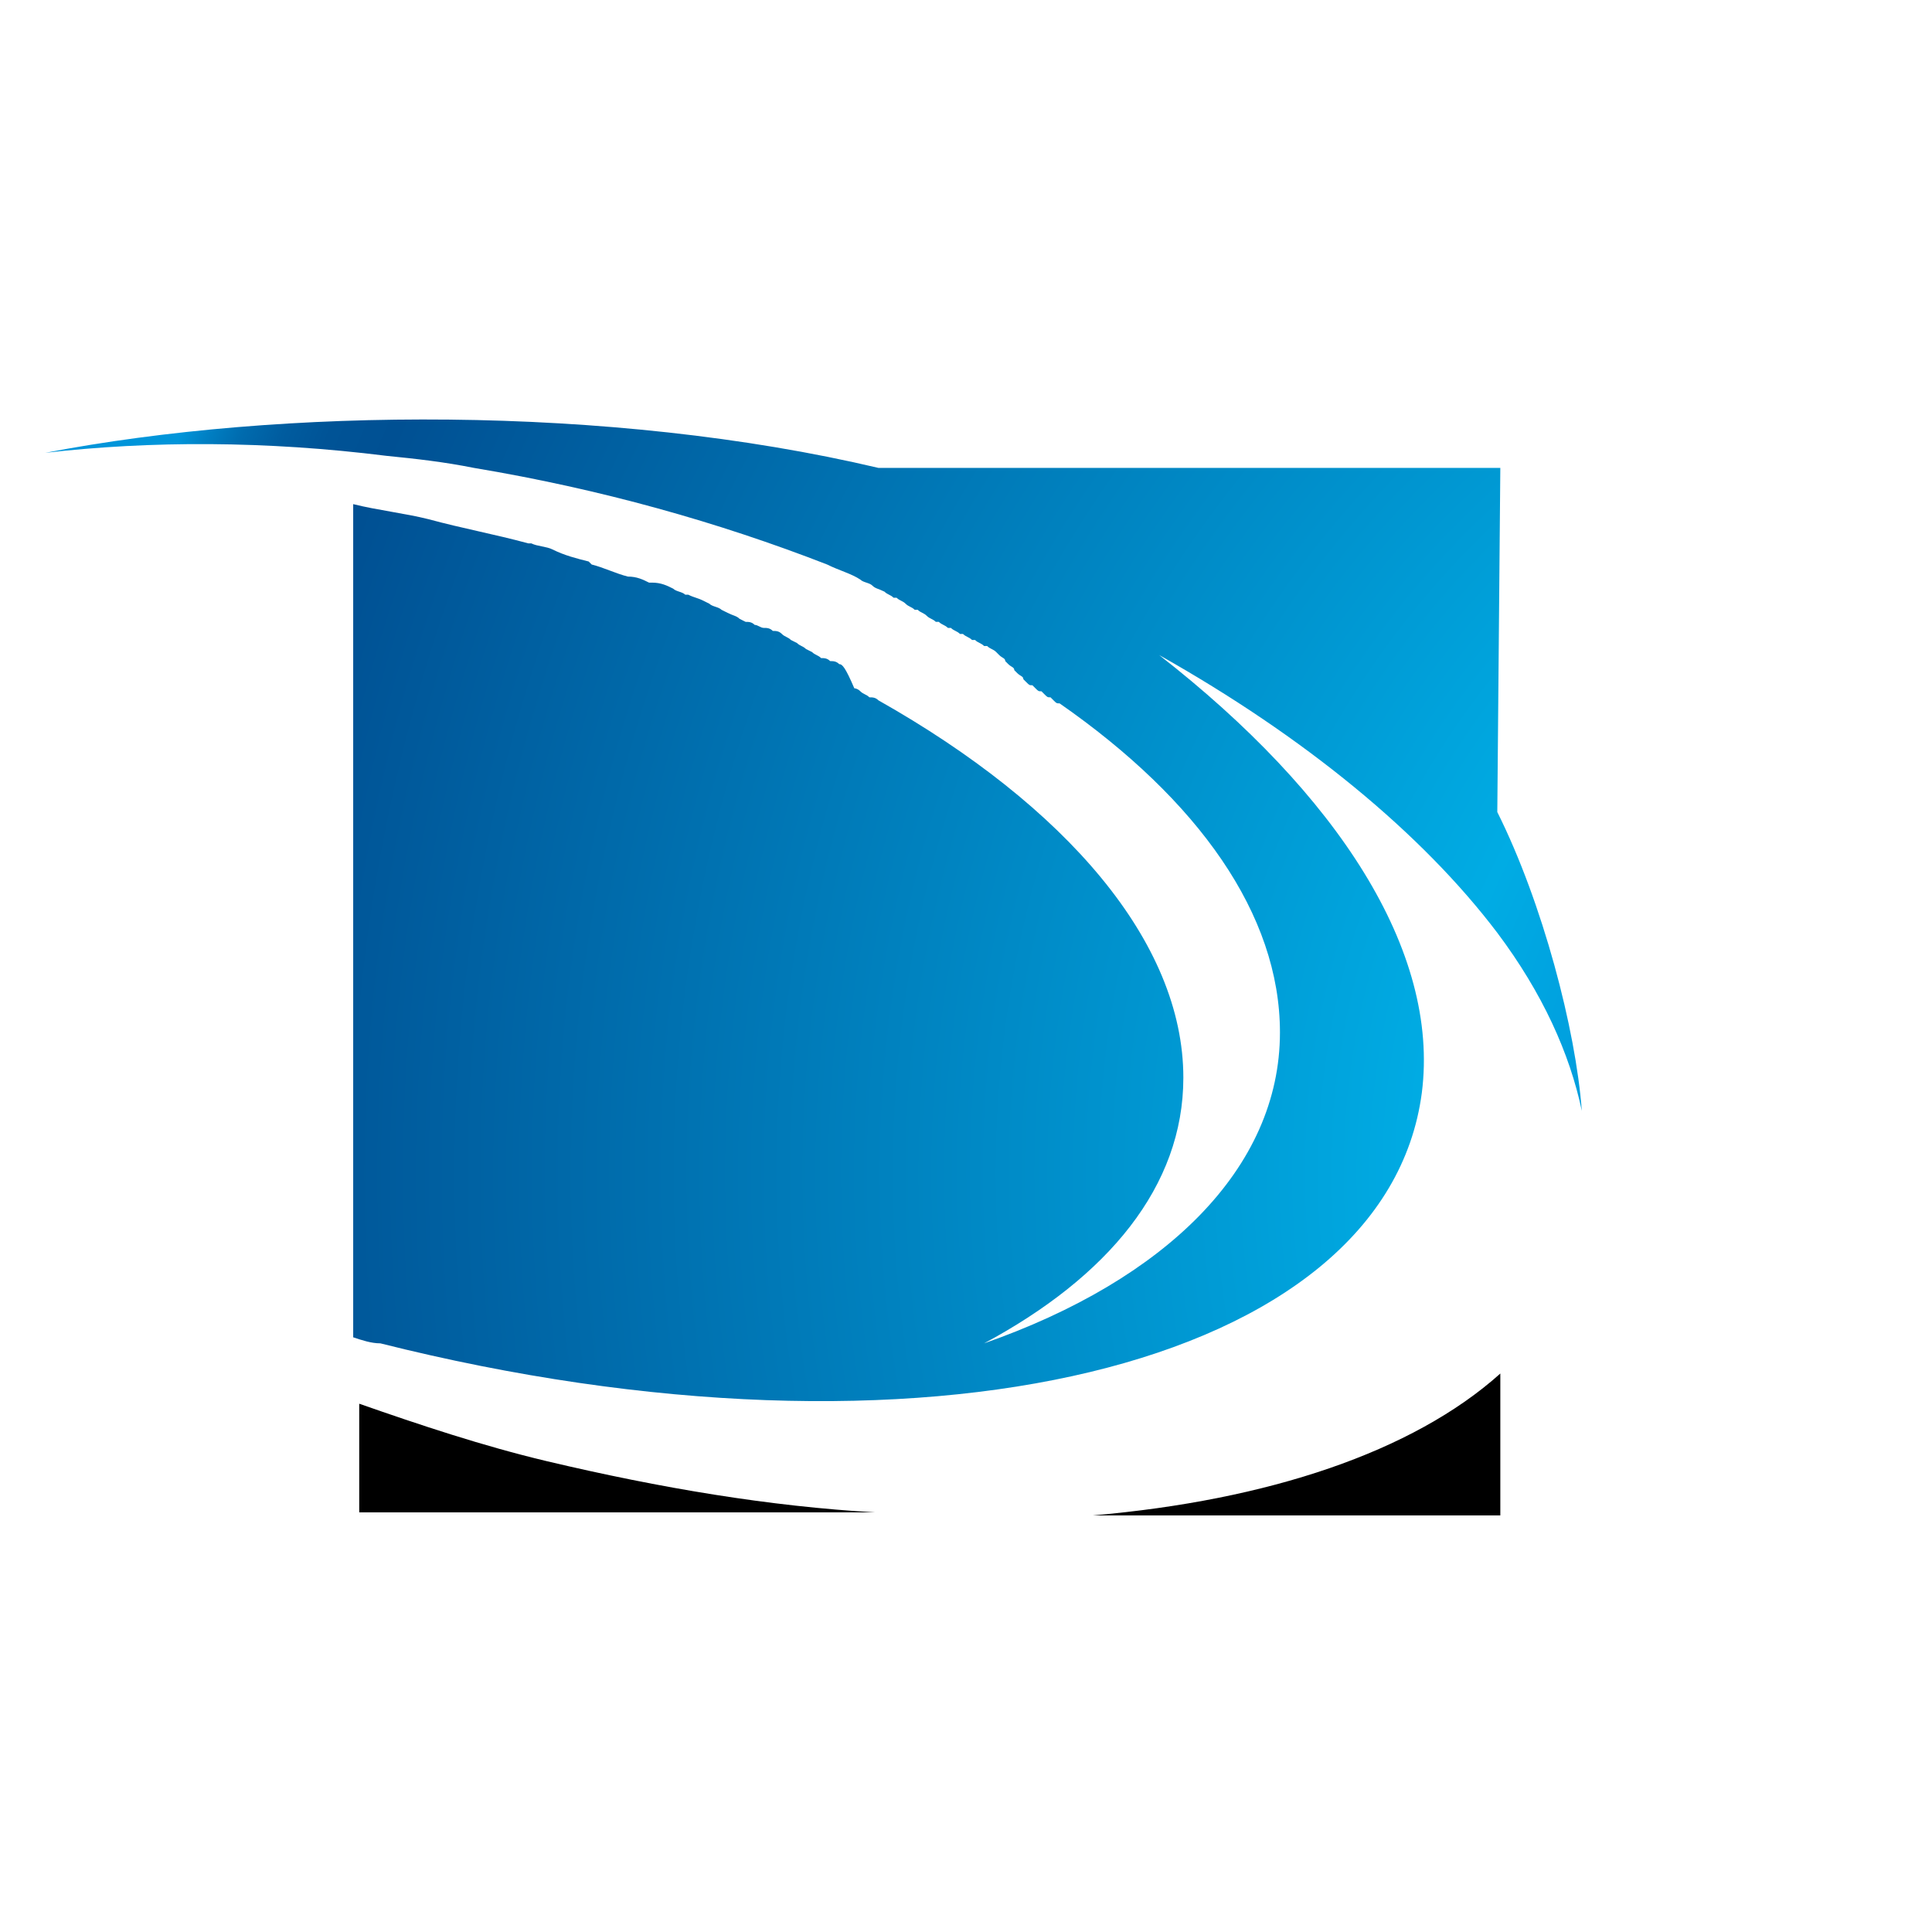<svg version="1.1" xmlns="http://www.w3.org/2000/svg" x="0" y="0" viewBox="0 0 64 64" width="64" height="64" style="enable-background:new 0 0 64 64">
  <path class="st0" d="M36.2 50.2h13.5v-4.7c-2.9 2.6-7.7 4.2-13.5 4.7zm-24.3-3.7v3.6H29c-3.5-.2-7.1-.8-10.9-1.7-2.1-.5-4.2-1.2-6.2-1.9z"/>
  <radialGradient id="a" cx="-171.217" cy="815.229" r="68.424" gradientTransform="translate(241.086 -776.373)" gradientUnits="userSpaceOnUse">
    <stop offset="0" style="stop-color:#0095da"/>
    <stop offset=".21" style="stop-color:#0095da"/>
    <stop offset=".33" style="stop-color:#00ace4"/>
    <stop offset=".904" style="stop-color:#005093"/>
    <stop offset=".933" style="stop-color:#005396"/>
    <stop offset=".954" style="stop-color:#005c9f"/>
    <stop offset=".972" style="stop-color:#006bae"/>
    <stop offset=".988" style="stop-color:#0080c4"/>
    <stop offset="1" style="stop-color:#0095da"/>
  </radialGradient>
  <path d="M49.7 15.5H29.1c-8.9-2.1-19.8-2-27.6-.5 3.5-.4 7.3-.4 11.3.1 1 .1 1.9.2 2.9.4 4.2.7 8.1 1.8 11.7 3.2.4.2.8.3 1.1.5.1.1.3.1.4.2.1.1.2.1.4.2.1.1.2.1.3.2h.1c.1.1.2.1.3.2.1.1.2.1.3.2h.1c.1.1.2.1.3.2.1.1.2.1.3.2h.1c.1.1.2.1.3.2h.1c.1.1.2.1.3.2h.1c.1.1.2.1.3.2h.1c.1.1.2.1.3.2h.1c.1.1.2.1.3.2l.1.1c.1.1.2.1.2.2l.1.1c.1.1.2.1.2.2l.1.1c.1.1.2.1.2.2l.1.1c.1.1.1.1.2.1l.1.1c.1.1.1.1.2.1l.1.1c.1.1.1.1.2.1l.1.1c.1.1.1.1.2.1 4.6 3.2 7.3 7 7.3 10.9 0 4.5-3.8 8.2-9.8 10.3 4.1-2.2 6.6-5.2 6.6-8.8 0-4.5-3.9-9-10.1-12.5-.1-.1-.2-.1-.3-.1-.1-.1-.2-.1-.3-.2-.1-.1-.2-.1-.2-.1-.3-.7-.4-.8-.5-.8-.1-.1-.2-.1-.3-.1-.1-.1-.2-.1-.3-.1-.1-.1-.2-.1-.3-.2l-.2-.1c-.1-.1-.2-.1-.3-.2l-.2-.1c-.1-.1-.2-.1-.3-.2-.1-.1-.2-.1-.3-.1-.1-.1-.2-.1-.3-.1-.1 0-.2-.1-.3-.1-.1-.1-.2-.1-.3-.1l-.2-.1c-.1-.1-.2-.1-.4-.2l-.2-.1c-.1-.1-.3-.1-.4-.2l-.2-.1c-.2-.1-.3-.1-.5-.2h-.1c-.1-.1-.3-.1-.4-.2-.2-.1-.4-.2-.7-.2h-.1c-.2-.1-.4-.2-.7-.2-.4-.1-.8-.3-1.2-.4l-.1-.1c-.4-.1-.8-.2-1.2-.4-.2-.1-.5-.1-.7-.2h-.1c-1.1-.3-2.2-.5-3.3-.8-.8-.2-1.7-.3-2.5-.5v27.6c.3.1.6.2.9.2 17.9 4.5 33.3.8 34.5-8.3.6-4.7-2.8-9.9-8.7-14.5 4.8 2.7 8.7 5.9 11.2 9.2 1.5 2 2.4 4 2.8 5.9-.2-2.7-1.3-6.9-2.8-9.9l.1-11.4z" style="fill:url(#a)"/>
</svg>
